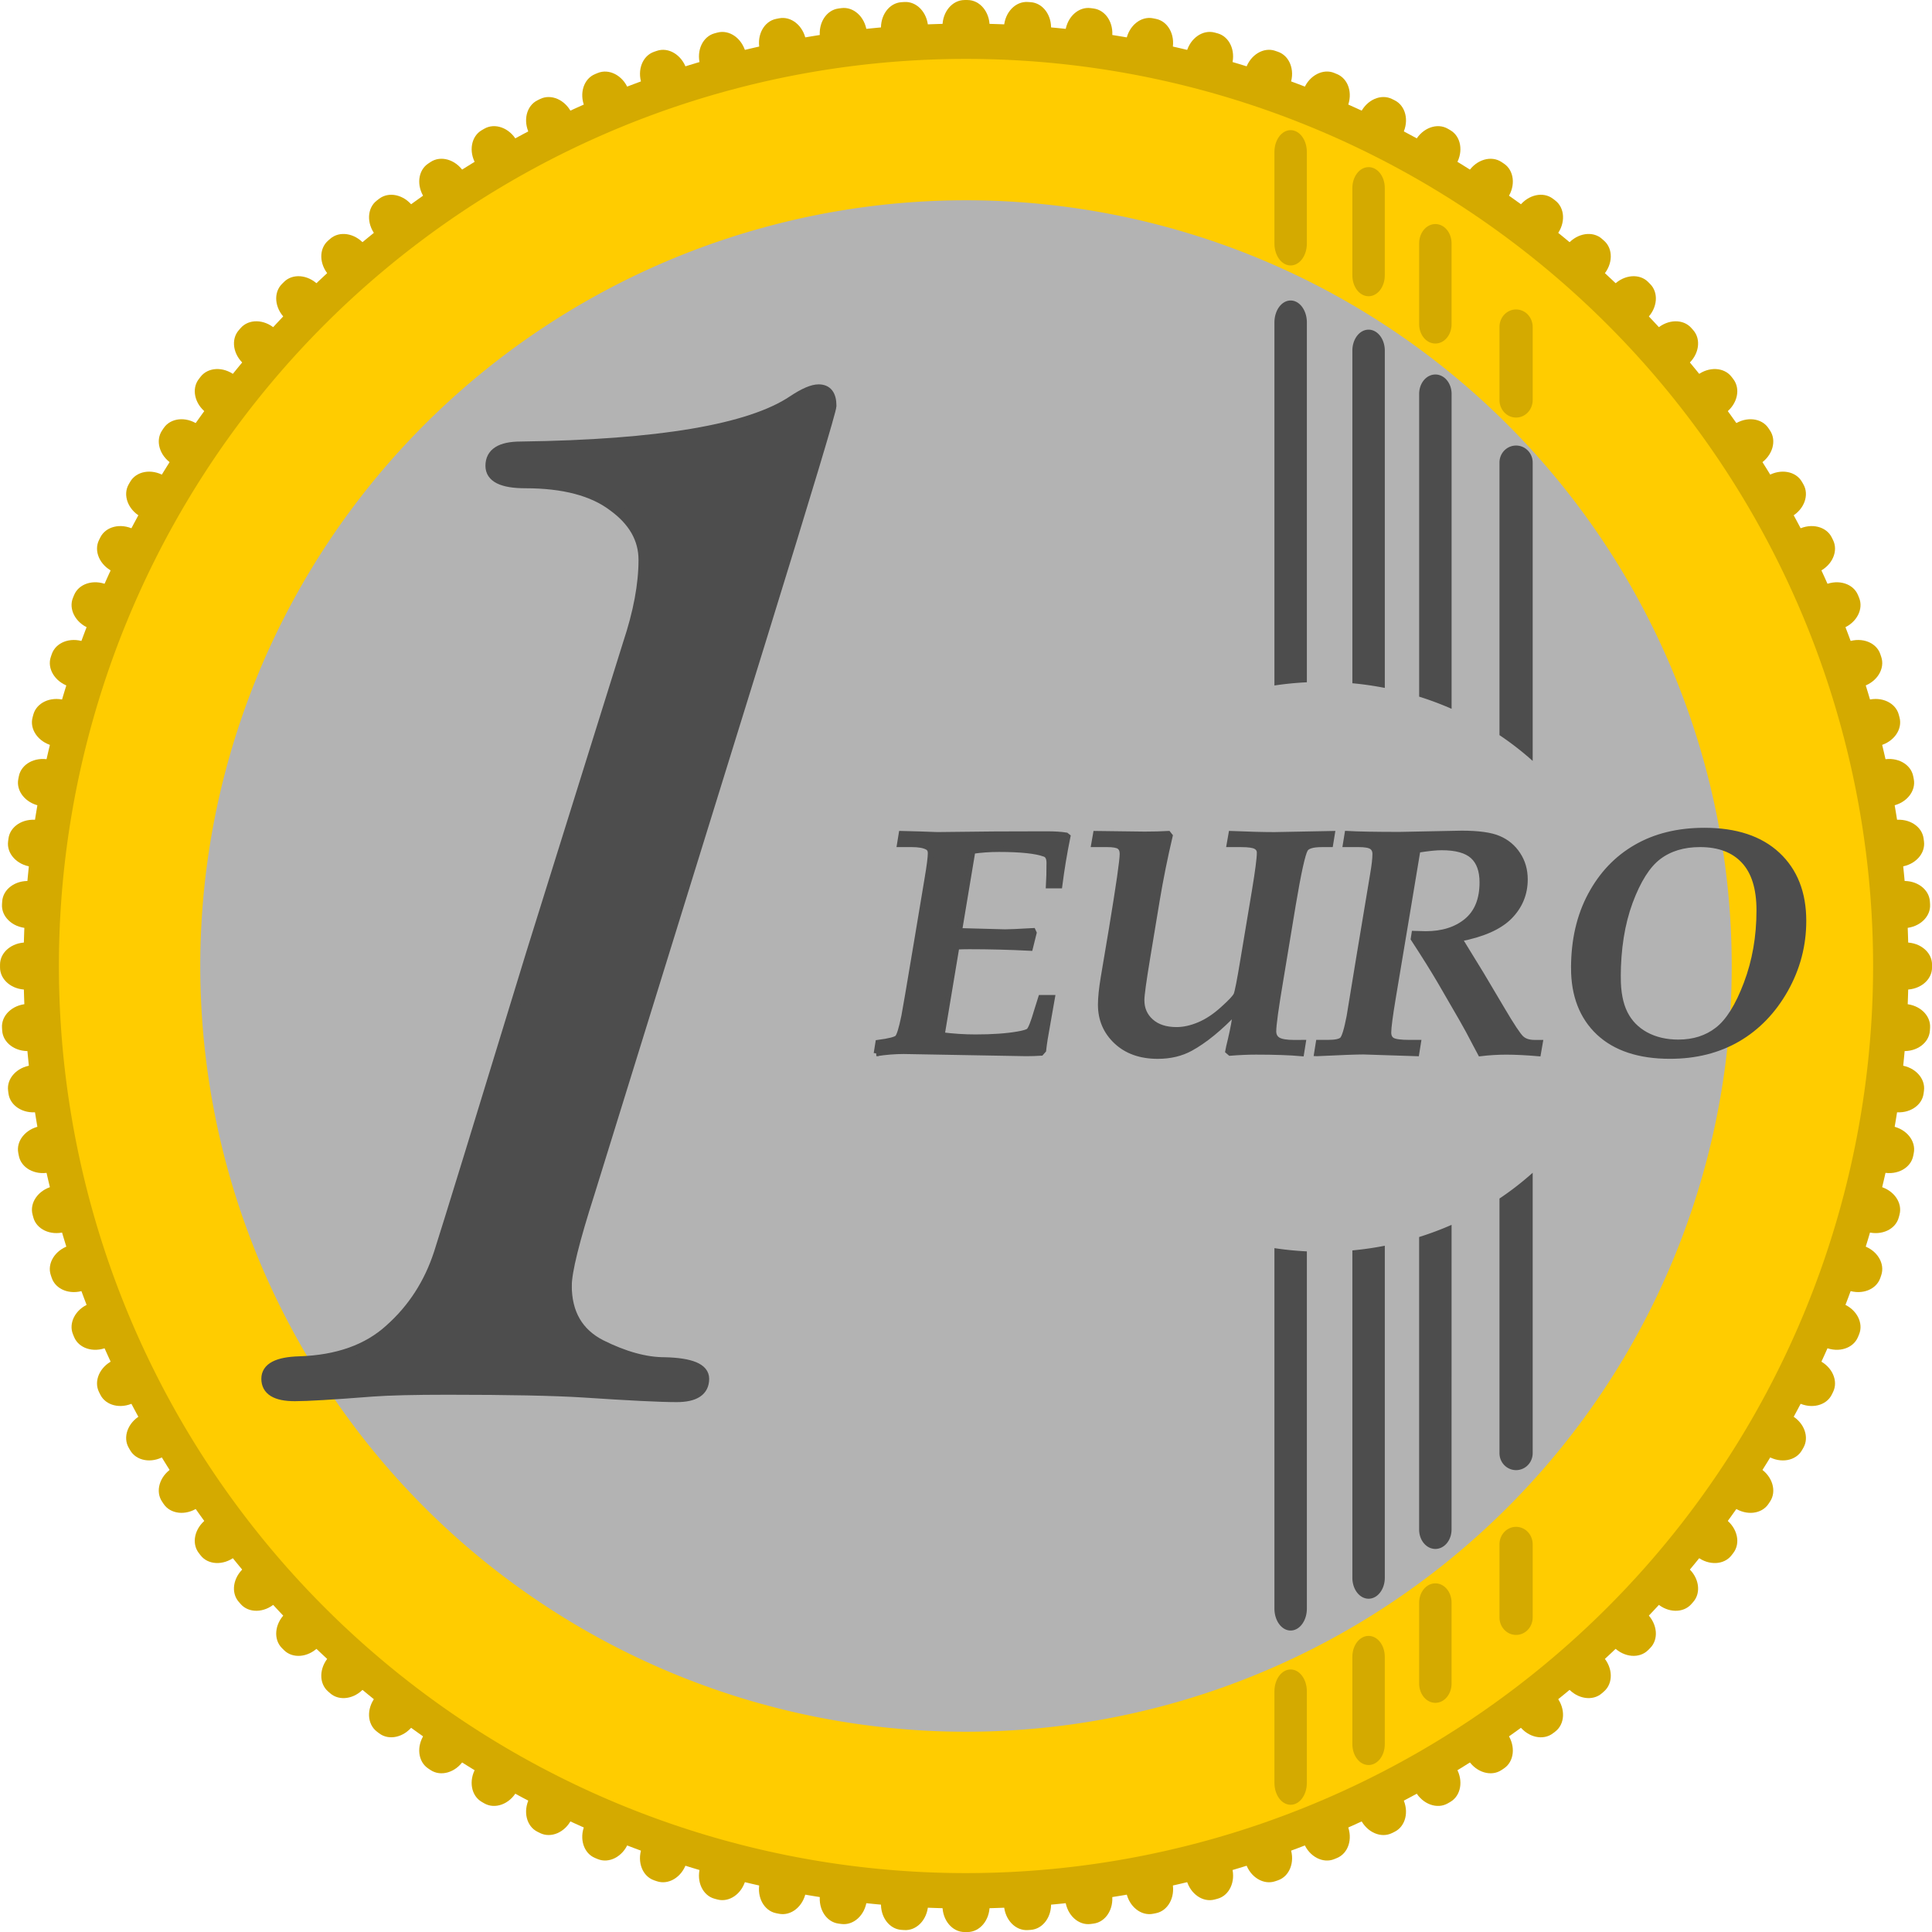<?xml version="1.0" encoding="UTF-8" standalone="no"?>
<svg xmlns:dc="http://purl.org/dc/elements/1.1/" xmlns:cc="http://creativecommons.org/ns#" xmlns:rdf="http://www.w3.org/1999/02/22-rdf-syntax-ns#" xmlns:svg="http://www.w3.org/2000/svg" xmlns="http://www.w3.org/2000/svg" xmlns:sodipodi="http://sodipodi.sourceforge.net/DTD/sodipodi-0.dtd" xmlns:inkscape="http://www.inkscape.org/namespaces/inkscape" width="300" height="300" viewBox="0 0 79.375 79.375" version="1.1" id="svg8" inkscape:version="1.0 (4035a4fb49, 2020-05-01)" sodipodi:docname="1_Euro.svg">
  <defs id="defs2"/>
  <sodipodi:namedview units="px" id="base" pagecolor="#ffffff" bordercolor="#666666" borderopacity="1.0" inkscape:pageopacity="0.0" inkscape:pageshadow="2" inkscape:zoom="2.8" inkscape:cx="197.68406" inkscape:cy="145.69972" inkscape:document-units="mm" inkscape:current-layer="layer1" inkscape:document-rotation="0" showgrid="false" inkscape:window-width="1920" inkscape:window-height="1027" inkscape:window-x="1912" inkscape:window-y="-8" inkscape:window-maximized="1"/>
  <g inkscape:label="Ebene 1" inkscape:groupmode="layer" id="layer1">
    <g id="g1391" style="fill:#d4aa00" transform="matrix(0.968,0,0,0.968,-61.951,-104.059)">
      <g style="fill:#d4aa00;fill-opacity:1" transform="translate(0.5)" id="g1339">
        <path id="rect839" style="fill:#d4aa00;fill-opacity:1;stroke-width:0.581;stroke-linecap:round;stroke-linejoin:round" d="m 104.439,107.5 h 0.123 c 0.52,0 0.939,0.496 0.939,1.113 v 79.774 c 0,0.616 -0.419,1.113 -0.939,1.113 h -0.123 c -0.52,0 -0.939,-0.496 -0.939,-1.113 v -79.774 c 0,-0.616 0.419,-1.113 0.939,-1.113 z"/>
        <path id="rect1195" style="fill:#d4aa00;fill-opacity:1;stroke-width:0.581;stroke-linecap:round;stroke-linejoin:round" transform="rotate(3.75)" d="m 113.927,100.347 h 0.123 c 0.52,0 0.939,0.496 0.939,1.113 v 79.774 c 0,0.616 -0.419,1.113 -0.939,1.113 h -0.123 c -0.52,0 -0.939,-0.496 -0.939,-1.113 v -79.774 c 0,-0.616 0.419,-1.113 0.939,-1.113 z"/>
        <path id="rect1197" style="fill:#d4aa00;fill-opacity:1;stroke-width:0.581;stroke-linecap:round;stroke-linejoin:round" transform="rotate(7.5)" d="m 122.928,92.59 h 0.123 c 0.52,0 0.939,0.496 0.939,1.113 v 79.774 c 0,0.616 -0.419,1.113 -0.939,1.113 h -0.123 c -0.52,0 -0.939,-0.496 -0.939,-1.113 v -79.774 c 0,-0.616 0.419,-1.113 0.939,-1.113 z"/>
        <path id="rect1199" style="fill:#d4aa00;fill-opacity:1;stroke-width:0.581;stroke-linecap:round;stroke-linejoin:round" transform="rotate(11.25)" d="m 131.401,84.26 h 0.123 c 0.52,0 0.939,0.496 0.939,1.113 v 79.774 c 0,0.616 -0.419,1.113 -0.939,1.113 h -0.123 c -0.52,0 -0.939,-0.496 -0.939,-1.113 V 85.372 c 0,-0.616 0.419,-1.113 0.939,-1.113 z"/>
        <path id="rect1201" style="fill:#d4aa00;fill-opacity:1;stroke-width:0.581;stroke-linecap:round;stroke-linejoin:round" transform="rotate(15)" d="m 139.312,75.393 h 0.123 c 0.52,0 0.939,0.496 0.939,1.113 v 79.774 c 0,0.616 -0.419,1.113 -0.939,1.113 h -0.123 c -0.52,0 -0.939,-0.496 -0.939,-1.113 V 76.506 c 0,-0.616 0.419,-1.113 0.939,-1.113 z"/>
        <path id="rect1203" style="fill:#d4aa00;fill-opacity:1;stroke-width:0.581;stroke-linecap:round;stroke-linejoin:round" transform="rotate(18.75)" d="m 146.626,66.029 h 0.123 c 0.52,0 0.939,0.496 0.939,1.113 v 79.774 c 0,0.616 -0.419,1.113 -0.939,1.113 h -0.123 c -0.52,0 -0.939,-0.496 -0.939,-1.113 V 67.141 c 0,-0.616 0.419,-1.113 0.939,-1.113 z"/>
        <path id="rect1205" style="fill:#d4aa00;fill-opacity:1;stroke-width:0.581;stroke-linecap:round;stroke-linejoin:round" transform="rotate(22.5)" d="m 153.312,56.206 h 0.123 c 0.52,0 0.939,0.496 0.939,1.113 v 79.774 c 0,0.617 -0.419,1.113 -0.939,1.113 h -0.123 c -0.52,0 -0.939,-0.496 -0.939,-1.113 V 57.318 c 0,-0.616 0.419,-1.113 0.939,-1.113 z"/>
        <path id="rect1207" style="fill:#d4aa00;fill-opacity:1;stroke-width:0.581;stroke-linecap:round;stroke-linejoin:round" transform="rotate(26.25)" d="m 159.342,45.966 h 0.123 c 0.52,0 0.939,0.496 0.939,1.113 v 79.774 c 0,0.616 -0.419,1.113 -0.939,1.113 h -0.123 c -0.52,0 -0.939,-0.496 -0.939,-1.113 V 47.079 c 0,-0.616 0.419,-1.113 0.939,-1.113 z"/>
        <path id="rect1209" style="fill:#d4aa00;fill-opacity:1;stroke-width:0.581;stroke-linecap:round;stroke-linejoin:round" transform="rotate(30)" d="m 164.688,35.355 h 0.123 c 0.52,0 0.939,0.496 0.939,1.113 v 79.774 c 0,0.616 -0.419,1.113 -0.939,1.113 h -0.123 c -0.52,0 -0.939,-0.496 -0.939,-1.113 V 36.468 c 0,-0.616 0.419,-1.113 0.939,-1.113 z"/>
        <path id="rect1211" style="fill:#d4aa00;fill-opacity:1;stroke-width:0.581;stroke-linecap:round;stroke-linejoin:round" transform="rotate(33.75)" d="m 169.329,24.416 h 0.123 c 0.52,0 0.939,0.496 0.939,1.113 v 79.774 c 0,0.616 -0.419,1.113 -0.939,1.113 h -0.123 c -0.52,0 -0.939,-0.496 -0.939,-1.113 V 25.529 c 0,-0.616 0.419,-1.113 0.939,-1.113 z"/>
        <path id="rect1213" style="fill:#d4aa00;fill-opacity:1;stroke-width:0.581;stroke-linecap:round;stroke-linejoin:round" transform="rotate(37.5)" d="m 173.245,13.197 h 0.123 c 0.52,0 0.939,0.496 0.939,1.113 v 79.774 c 0,0.616 -0.419,1.113 -0.939,1.113 h -0.123 c -0.52,0 -0.939,-0.496 -0.939,-1.113 V 14.31 c 0,-0.616 0.419,-1.113 0.939,-1.113 z"/>
        <path id="rect1215" style="fill:#d4aa00;fill-opacity:1;stroke-width:0.581;stroke-linecap:round;stroke-linejoin:round" transform="rotate(41.25)" d="m 176.419,1.747 h 0.123 c 0.52,0 0.939,0.496 0.939,1.113 V 82.634 c 0,0.616 -0.419,1.113 -0.939,1.113 h -0.123 c -0.52,0 -0.939,-0.496 -0.939,-1.113 V 2.859 c 0,-0.616 0.419,-1.113 0.939,-1.113 z"/>
        <path id="rect1217" style="fill:#d4aa00;fill-opacity:1;stroke-width:0.581;stroke-linecap:round;stroke-linejoin:round" transform="rotate(45)" d="m 178.837,-9.887 h 0.123 c 0.52,0 0.939,0.496 0.939,1.113 V 71 c 0,0.616 -0.419,1.113 -0.939,1.113 h -0.123 c -0.52,0 -0.939,-0.496 -0.939,-1.113 V -8.775 c 0,-0.616 0.419,-1.113 0.939,-1.113 z"/>
        <path id="rect1219" style="fill:#d4aa00;fill-opacity:1;stroke-width:0.581;stroke-linecap:round;stroke-linejoin:round" transform="rotate(48.75)" d="m 180.488,-21.654 h 0.123 c 0.52,0 0.939,0.496 0.939,1.113 v 79.774 c 0,0.616 -0.419,1.113 -0.939,1.113 h -0.123 c -0.52,0 -0.939,-0.496 -0.939,-1.113 v -79.774 c 0,-0.616 0.419,-1.113 0.939,-1.113 z"/>
        <path id="rect1221" style="fill:#d4aa00;fill-opacity:1;stroke-width:0.581;stroke-linecap:round;stroke-linejoin:round" transform="rotate(52.5)" d="m 181.367,-33.504 h 0.123 c 0.52,0 0.939,0.496 0.939,1.113 v 79.774 c 0,0.616 -0.419,1.113 -0.939,1.113 h -0.123 c -0.52,0 -0.939,-0.496 -0.939,-1.113 v -79.774 c 0,-0.616 0.419,-1.113 0.939,-1.113 z"/>
        <path id="rect1223" style="fill:#d4aa00;fill-opacity:1;stroke-width:0.581;stroke-linecap:round;stroke-linejoin:round" transform="rotate(56.25)" d="m 181.469,-45.386 h 0.123 c 0.52,0 0.939,0.496 0.939,1.113 v 79.774 c 0,0.616 -0.419,1.113 -0.939,1.113 h -0.123 c -0.52,0 -0.939,-0.496 -0.939,-1.113 v -79.774 c 0,-0.616 0.419,-1.113 0.939,-1.113 z"/>
        <path id="rect1225" style="fill:#d4aa00;fill-opacity:1;stroke-width:0.581;stroke-linecap:round;stroke-linejoin:round" transform="rotate(60)" d="m 180.793,-57.25 h 0.123 c 0.52,0 0.939,0.496 0.939,1.113 v 79.774 c 0,0.616 -0.419,1.113 -0.939,1.113 h -0.123 c -0.52,0 -0.939,-0.496 -0.939,-1.113 v -79.774 c 0,-0.616 0.419,-1.113 0.939,-1.113 z"/>
        <path id="rect1227" style="fill:#d4aa00;fill-opacity:1;stroke-width:0.581;stroke-linecap:round;stroke-linejoin:round" transform="rotate(63.75)" d="m 179.343,-69.043 h 0.123 c 0.52,0 0.939,0.496 0.939,1.113 v 79.774 c 0,0.616 -0.419,1.113 -0.939,1.113 h -0.123 c -0.52,0 -0.939,-0.496 -0.939,-1.113 v -79.774 c 0,-0.616 0.419,-1.113 0.939,-1.113 z"/>
        <path id="rect1229" style="fill:#d4aa00;fill-opacity:1;stroke-width:0.581;stroke-linecap:round;stroke-linejoin:round" transform="rotate(67.5)" d="m 177.125,-80.717 h 0.123 c 0.52,0 0.939,0.496 0.939,1.113 V 0.17 c 0,0.616 -0.419,1.113 -0.939,1.113 h -0.123 c -0.52,0 -0.939,-0.496 -0.939,-1.113 V -79.604 c 0,-0.616 0.419,-1.113 0.939,-1.113 z"/>
        <path id="rect1231" style="fill:#d4aa00;fill-opacity:1;stroke-width:0.581;stroke-linecap:round;stroke-linejoin:round" transform="rotate(71.25)" d="m 174.148,-92.22 h 0.123 c 0.52,0 0.939,0.496 0.939,1.113 v 79.774 c 0,0.616 -0.419,1.113 -0.939,1.113 h -0.123 c -0.52,0 -0.939,-0.496 -0.939,-1.113 V -91.108 c 0,-0.616 0.419,-1.113 0.939,-1.113 z"/>
        <path id="rect1233" style="fill:#d4aa00;fill-opacity:1;stroke-width:0.581;stroke-linecap:round;stroke-linejoin:round" transform="rotate(75)" d="m 170.425,-103.505 h 0.123 c 0.52,0 0.939,0.496 0.939,1.113 v 79.774 c 0,0.616 -0.419,1.113 -0.939,1.113 h -0.123 c -0.52,0 -0.939,-0.496 -0.939,-1.113 v -79.774 c 0,-0.616 0.419,-1.113 0.939,-1.113 z"/>
        <path id="rect1235" style="fill:#d4aa00;fill-opacity:1;stroke-width:0.581;stroke-linecap:round;stroke-linejoin:round" transform="rotate(78.75)" d="m 165.972,-114.521 h 0.123 c 0.52,0 0.939,0.496 0.939,1.113 v 79.774 c 0,0.616 -0.419,1.113 -0.939,1.113 h -0.123 c -0.52,0 -0.939,-0.496 -0.939,-1.113 v -79.774 c 0,-0.616 0.419,-1.113 0.939,-1.113 z"/>
        <path id="rect1237" style="fill:#d4aa00;fill-opacity:1;stroke-width:0.581;stroke-linecap:round;stroke-linejoin:round" transform="rotate(82.5)" d="m 160.808,-125.223 h 0.123 c 0.52,0 0.939,0.496 0.939,1.113 v 79.774 c 0,0.616 -0.419,1.113 -0.939,1.113 h -0.123 c -0.52,0 -0.939,-0.496 -0.939,-1.113 v -79.774 c 0,-0.616 0.419,-1.113 0.939,-1.113 z"/>
        <path id="rect1239" style="fill:#d4aa00;fill-opacity:1;stroke-width:0.581;stroke-linecap:round;stroke-linejoin:round" transform="rotate(86.25)" d="m 154.955,-135.564 h 0.123 c 0.52,0 0.939,0.496 0.939,1.113 v 79.774 c 0,0.616 -0.419,1.113 -0.939,1.113 h -0.123 c -0.52,0 -0.939,-0.496 -0.939,-1.113 v -79.774 c 0,-0.616 0.419,-1.113 0.939,-1.113 z"/>
        <path id="rect1241" style="fill:#d4aa00;fill-opacity:1;stroke-width:0.581;stroke-linecap:round;stroke-linejoin:round" transform="rotate(90)" d="m 148.439,-145.5 h 0.123 c 0.52,0 0.939,0.496 0.939,1.113 v 79.774 c 0,0.616 -0.419,1.113 -0.939,1.113 h -0.123 c -0.52,0 -0.939,-0.496 -0.939,-1.113 v -79.774 c 0,-0.616 0.419,-1.113 0.939,-1.113 z"/>
        <path id="rect1243" style="fill:#d4aa00;fill-opacity:1;stroke-width:0.581;stroke-linecap:round;stroke-linejoin:round" transform="rotate(93.75)" d="m 141.286,-154.989 h 0.123 c 0.52,0 0.939,0.496 0.939,1.113 v 79.774 c 0,0.616 -0.419,1.113 -0.939,1.113 h -0.123 c -0.52,0 -0.939,-0.496 -0.939,-1.113 v -79.774 c 0,-0.616 0.419,-1.113 0.939,-1.113 z"/>
        <path id="rect1245" style="fill:#d4aa00;fill-opacity:1;stroke-width:0.581;stroke-linecap:round;stroke-linejoin:round" transform="rotate(97.5)" d="m 133.528,-163.989 h 0.123 c 0.52,0 0.939,0.496 0.939,1.113 v 79.774 c 0,0.616 -0.419,1.113 -0.939,1.113 h -0.123 c -0.52,0 -0.939,-0.496 -0.939,-1.113 v -79.774 c 0,-0.616 0.419,-1.113 0.939,-1.113 z"/>
        <path id="rect1247" style="fill:#d4aa00;fill-opacity:1;stroke-width:0.581;stroke-linecap:round;stroke-linejoin:round" transform="rotate(101.25)" d="m 125.198,-172.463 h 0.123 c 0.52,0 0.939,0.496 0.939,1.113 v 79.774 c 0,0.616 -0.419,1.113 -0.939,1.113 h -0.123 c -0.52,0 -0.939,-0.496 -0.939,-1.113 V -171.35 c 0,-0.616 0.419,-1.113 0.939,-1.113 z"/>
        <path id="rect1249" style="fill:#d4aa00;fill-opacity:1;stroke-width:0.581;stroke-linecap:round;stroke-linejoin:round" transform="rotate(105)" d="m 116.332,-180.374 h 0.123 c 0.52,0 0.939,0.496 0.939,1.113 v 79.774 c 0,0.616 -0.419,1.113 -0.939,1.113 h -0.123 c -0.52,0 -0.939,-0.496 -0.939,-1.113 V -179.261 c 0,-0.616 0.419,-1.113 0.939,-1.113 z"/>
        <path id="rect1251" style="fill:#d4aa00;fill-opacity:1;stroke-width:0.581;stroke-linecap:round;stroke-linejoin:round" transform="rotate(108.75)" d="m 106.967,-187.688 h 0.123 c 0.52,0 0.939,0.496 0.939,1.113 v 79.774 c 0,0.616 -0.419,1.113 -0.939,1.113 h -0.123 c -0.52,0 -0.939,-0.496 -0.939,-1.113 v -79.774 c 0,-0.616 0.419,-1.113 0.939,-1.113 z"/>
        <path id="rect1253" style="fill:#d4aa00;fill-opacity:1;stroke-width:0.581;stroke-linecap:round;stroke-linejoin:round" transform="rotate(112.5)" d="m 97.144,-194.374 h 0.123 c 0.52,0 0.939,0.496 0.939,1.113 v 79.774 c 0,0.616 -0.419,1.113 -0.939,1.113 h -0.123 c -0.52,0 -0.939,-0.496 -0.939,-1.113 v -79.774 c 0,-0.616 0.419,-1.113 0.939,-1.113 z"/>
        <path id="rect1255" style="fill:#d4aa00;fill-opacity:1;stroke-width:0.581;stroke-linecap:round;stroke-linejoin:round" transform="rotate(116.25)" d="m 86.905,-200.403 h 0.123 c 0.52,0 0.939,0.496 0.939,1.113 v 79.774 c 0,0.616 -0.419,1.113 -0.939,1.113 h -0.123 c -0.52,0 -0.939,-0.496 -0.939,-1.113 v -79.774 c 0,-0.616 0.419,-1.113 0.939,-1.113 z"/>
        <path id="rect1257" style="fill:#d4aa00;fill-opacity:1;stroke-width:0.581;stroke-linecap:round;stroke-linejoin:round" transform="rotate(120)" d="m 76.293,-205.75 h 0.123 c 0.52,0 0.939,0.496 0.939,1.113 v 79.774 c 0,0.617 -0.419,1.113 -0.939,1.113 H 76.293 c -0.52,0 -0.939,-0.496 -0.939,-1.113 v -79.774 c 0,-0.617 0.419,-1.113 0.939,-1.113 z"/>
        <path id="rect1259" style="fill:#d4aa00;fill-opacity:1;stroke-width:0.581;stroke-linecap:round;stroke-linejoin:round" transform="rotate(123.75)" d="m 65.355,-210.391 h 0.123 c 0.52,0 0.939,0.496 0.939,1.113 v 79.774 c 0,0.616 -0.419,1.113 -0.939,1.113 h -0.123 c -0.52,0 -0.939,-0.496 -0.939,-1.113 v -79.774 c 0,-0.616 0.419,-1.113 0.939,-1.113 z"/>
        <path id="rect1261" style="fill:#d4aa00;fill-opacity:1;stroke-width:0.581;stroke-linecap:round;stroke-linejoin:round" transform="rotate(127.5)" d="m 54.136,-214.307 h 0.123 c 0.52,0 0.939,0.496 0.939,1.113 v 79.774 c 0,0.617 -0.419,1.113 -0.939,1.113 h -0.123 c -0.52,0 -0.939,-0.496 -0.939,-1.113 v -79.774 c 0,-0.616 0.419,-1.113 0.939,-1.113 z"/>
        <path id="rect1263" style="fill:#d4aa00;fill-opacity:1;stroke-width:0.581;stroke-linecap:round;stroke-linejoin:round" transform="rotate(131.25)" d="m 42.685,-217.48 h 0.123 c 0.52,0 0.939,0.496 0.939,1.113 v 79.774 c 0,0.616 -0.419,1.113 -0.939,1.113 h -0.123 c -0.52,0 -0.939,-0.496 -0.939,-1.113 v -79.774 c 0,-0.616 0.419,-1.113 0.939,-1.113 z"/>
        <path id="rect1265" style="fill:#d4aa00;fill-opacity:1;stroke-width:0.581;stroke-linecap:round;stroke-linejoin:round" transform="rotate(135)" d="m 31.051,-219.898 h 0.123 c 0.52,0 0.939,0.496 0.939,1.113 v 79.774 c 0,0.616 -0.419,1.113 -0.939,1.113 h -0.123 c -0.52,0 -0.939,-0.496 -0.939,-1.113 v -79.774 c 0,-0.617 0.419,-1.113 0.939,-1.113 z"/>
        <path id="rect1267" style="fill:#d4aa00;fill-opacity:1;stroke-width:0.581;stroke-linecap:round;stroke-linejoin:round" transform="rotate(138.75)" d="m 19.284,-221.55 h 0.123 c 0.52,0 0.939,0.496 0.939,1.113 v 79.774 c 0,0.616 -0.419,1.113 -0.939,1.113 h -0.123 c -0.52,0 -0.939,-0.496 -0.939,-1.113 v -79.774 c 0,-0.617 0.419,-1.113 0.939,-1.113 z"/>
        <path id="rect1269" style="fill:#d4aa00;fill-opacity:1;stroke-width:0.581;stroke-linecap:round;stroke-linejoin:round" transform="rotate(142.5)" d="m 7.434,-222.429 h 0.123 c 0.52,0 0.939,0.496 0.939,1.113 v 79.774 c 0,0.616 -0.419,1.113 -0.939,1.113 h -0.123 c -0.52,0 -0.939,-0.496 -0.939,-1.113 v -79.774 c 0,-0.616 0.419,-1.113 0.939,-1.113 z"/>
        <path id="rect1271" style="fill:#d4aa00;fill-opacity:1;stroke-width:0.581;stroke-linecap:round;stroke-linejoin:round" transform="rotate(146.25)" d="m -4.448,-222.53 h 0.123 c 0.52,0 0.939,0.496 0.939,1.113 v 79.774 c 0,0.616 -0.419,1.113 -0.939,1.113 h -0.123 c -0.52,0 -0.939,-0.496 -0.939,-1.113 v -79.774 c 0,-0.616 0.419,-1.113 0.939,-1.113 z"/>
        <path id="rect1273" style="fill:#d4aa00;fill-opacity:1;stroke-width:0.581;stroke-linecap:round;stroke-linejoin:round" transform="rotate(150)" d="m -16.311,-221.855 h 0.123 c 0.52,0 0.939,0.496 0.939,1.113 v 79.774 c 0,0.616 -0.419,1.113 -0.939,1.113 h -0.123 c -0.52,0 -0.939,-0.496 -0.939,-1.113 v -79.774 c 0,-0.616 0.419,-1.113 0.939,-1.113 z"/>
        <path id="rect1275" style="fill:#d4aa00;fill-opacity:1;stroke-width:0.581;stroke-linecap:round;stroke-linejoin:round" transform="rotate(153.75)" d="m -28.105,-220.405 h 0.123 c 0.52,0 0.939,0.496 0.939,1.113 v 79.774 c 0,0.616 -0.419,1.113 -0.939,1.113 h -0.123 c -0.52,0 -0.939,-0.496 -0.939,-1.113 v -79.774 c 0,-0.616 0.419,-1.113 0.939,-1.113 z"/>
        <path id="rect1277" style="fill:#d4aa00;fill-opacity:1;stroke-width:0.581;stroke-linecap:round;stroke-linejoin:round" transform="rotate(157.5)" d="m -39.778,-218.187 h 0.123 c 0.52,0 0.939,0.496 0.939,1.113 v 79.774 c 0,0.617 -0.419,1.113 -0.939,1.113 h -0.123 c -0.52,0 -0.939,-0.496 -0.939,-1.113 v -79.774 c 0,-0.617 0.419,-1.113 0.939,-1.113 z"/>
        <path id="rect1279" style="fill:#d4aa00;fill-opacity:1;stroke-width:0.581;stroke-linecap:round;stroke-linejoin:round" transform="rotate(161.25)" d="m -51.282,-215.21 h 0.123 c 0.52,0 0.939,0.496 0.939,1.113 v 79.774 c 0,0.616 -0.419,1.113 -0.939,1.113 h -0.123 c -0.52,0 -0.939,-0.496 -0.939,-1.113 v -79.774 c 0,-0.616 0.419,-1.113 0.939,-1.113 z"/>
        <path id="rect1281" style="fill:#d4aa00;fill-opacity:1;stroke-width:0.581;stroke-linecap:round;stroke-linejoin:round" transform="rotate(165)" d="m -62.566,-211.487 h 0.123 c 0.52,0 0.939,0.496 0.939,1.113 v 79.774 c 0,0.616 -0.419,1.113 -0.939,1.113 h -0.123 c -0.52,0 -0.939,-0.496 -0.939,-1.113 v -79.774 c 0,-0.616 0.419,-1.113 0.939,-1.113 z"/>
        <path id="rect1283" style="fill:#d4aa00;fill-opacity:1;stroke-width:0.581;stroke-linecap:round;stroke-linejoin:round" transform="rotate(168.75)" d="m -73.583,-207.034 h 0.123 c 0.52,0 0.939,0.496 0.939,1.113 v 79.774 c 0,0.617 -0.419,1.113 -0.939,1.113 h -0.123 c -0.52,0 -0.939,-0.496 -0.939,-1.113 v -79.774 c 0,-0.617 0.419,-1.113 0.939,-1.113 z"/>
        <path id="rect1285" style="fill:#d4aa00;fill-opacity:1;stroke-width:0.581;stroke-linecap:round;stroke-linejoin:round" transform="rotate(172.5)" d="m -84.284,-201.87 h 0.123 c 0.52,0 0.939,0.496 0.939,1.113 v 79.774 c 0,0.616 -0.419,1.113 -0.939,1.113 h -0.123 c -0.52,0 -0.939,-0.496 -0.939,-1.113 v -79.774 c 0,-0.616 0.419,-1.113 0.939,-1.113 z"/>
        <path id="rect1287" style="fill:#d4aa00;fill-opacity:1;stroke-width:0.581;stroke-linecap:round;stroke-linejoin:round" transform="rotate(176.25)" d="m -94.625,-196.017 h 0.123 c 0.52,0 0.939,0.496 0.939,1.113 v 79.774 c 0,0.616 -0.419,1.113 -0.939,1.113 h -0.123 c -0.52,0 -0.939,-0.496 -0.939,-1.113 v -79.774 c 0,-0.616 0.419,-1.113 0.939,-1.113 z"/>
      </g>
      <path id="path1289" style="fill:#d4aa00;stroke-width:4.535;stroke-linecap:round;stroke-linejoin:round" d="m 145,148.5 a 40,40 0 0 1 -40,40 40,40 0 0 1 -40,-40 40,40 0 0 1 40,-40 40,40 0 0 1 40,40"/>
    </g>
    <path id="path1399" style="fill:#ffcc00;fill-opacity:1;stroke-width:1.623;stroke-linecap:round;stroke-linejoin:round" d="M 76.955,39.688 A 37.268,37.268 0 0 1 39.688,76.955 37.268,37.268 0 0 1 2.42,39.688 37.268,37.268 0 0 1 39.688,2.42 37.268,37.268 0 0 1 76.955,39.688"/>
    <path id="path1393" style="fill:#b3b3b3;fill-opacity:1;stroke-width:1.48;stroke-linecap:round;stroke-linejoin:round" d="M 71.147,39.688 A 31.46,31.46 0 0 1 39.688,71.147 31.46,31.46 0 0 1 8.228,39.688 31.46,31.46 0 0 1 39.688,8.228 31.46,31.46 0 0 1 71.147,39.688"/>
    <path id="rect1409" style="fill:#4d4d4d;fill-opacity:1;stroke-width:1.007;stroke-linecap:round;stroke-linejoin:round" d="m 53.025,12.346 c -0.369,0 -0.666,0.403 -0.666,0.904 v 14.913 a 12.483,11.707 0 0 1 1.333,-0.132 V 13.25 c 0,-0.501 -0.298,-0.904 -0.667,-0.904 z m -0.666,38.934 v 14.805 c 0,0.501 0.297,0.904 0.666,0.904 0.369,0 0.667,-0.403 0.667,-0.904 V 51.412 a 12.483,11.707 0 0 1 -1.333,-0.133 z"/>
    <path d="m 53.025,5.347 c 0.369,0 0.666,0.402 0.666,0.9 v 3.759 c 0,0.499 -0.297,0.9 -0.666,0.9 -0.369,0 -0.666,-0.402 -0.666,-0.9 V 6.247 c 0,-0.499 0.297,-0.9 0.666,-0.9 z" style="fill:#d4aa00;fill-opacity:1;stroke-width:0.321;stroke-linecap:round;stroke-linejoin:round" id="rect1411"/>
    <path d="m 53.025,68.589 c 0.369,0 0.666,0.402 0.666,0.9 v 3.759 c 0,0.499 -0.297,0.9 -0.666,0.9 -0.369,0 -0.666,-0.402 -0.666,-0.9 v -3.759 c 0,-0.499 0.297,-0.9 0.666,-0.9 z" style="fill:#d4aa00;fill-opacity:1;stroke-width:0.321;stroke-linecap:round;stroke-linejoin:round" id="rect1413"/>
    <g aria-label="1" id="text1403" style="font-style:italic;font-variant:normal;font-weight:normal;font-stretch:normal;font-size:77.589px;line-height:1.25;font-family:'Bell MT';-inkscape-font-specification:'Bell MT, Italic';font-variant-ligatures:normal;font-variant-caps:normal;font-variant-numeric:normal;font-variant-east-asian:normal;text-align:start;letter-spacing:0px;word-spacing:0px;writing-mode:lr-tb;direction:ltr;text-anchor:start;fill:#4d4d4d;fill-opacity:1;stroke:#4d4d4d;stroke-width:0.404">
      <path d="m 23.289,52.818 q 0,1.705 1.402,2.425 1.44,0.72 2.614,0.72 1.629,0.038 1.629,0.682 0,0.758 -1.137,0.758 -0.985,0 -3.826,-0.189 -1.819,-0.114 -5.569,-0.114 -2.084,0 -3.107,0.076 -2.425,0.189 -3.182,0.189 -1.174,0 -1.174,-0.72 0,-0.682 1.364,-0.72 2.349,-0.076 3.713,-1.326 1.402,-1.25 2.008,-3.107 0.606,-1.894 3.789,-12.313 l 3.978,-12.729 q 0.644,-1.932 0.644,-3.448 0,-1.288 -1.25,-2.197 -1.25,-0.947 -3.599,-0.947 -1.44,0 -1.44,-0.72 0,-0.796 1.25,-0.796 8.524,-0.114 11.176,-1.894 0.682,-0.455 1.061,-0.455 0.53,0 0.53,0.682 0,0.265 -2.917,9.699 l -7.009,22.618 q -0.947,2.955 -0.947,3.826 z" style="font-style:italic;font-variant:normal;font-weight:normal;font-stretch:normal;font-size:77.589px;font-family:'Bell MT';-inkscape-font-specification:'Bell MT, Italic';font-variant-ligatures:normal;font-variant-caps:normal;font-variant-numeric:normal;font-variant-east-asian:normal;fill:#4d4d4d;fill-opacity:1;stroke:#4d4d4d;stroke-width:0.404" id="path978"/>
    </g>
    <path id="rect1420" style="fill:#4d4d4d;fill-opacity:1;stroke-width:0.984;stroke-linecap:round;stroke-linejoin:round" d="m 56.227,13.544 c -0.369,0 -0.666,0.385 -0.666,0.863 v 13.664 a 12.483,11.707 0 0 1 1.333,0.192 V 14.407 c 0,-0.478 -0.298,-0.863 -0.667,-0.863 z m 0.667,37.636 a 12.483,11.707 0 0 1 -1.333,0.192 v 13.447 c 0,0.478 0.297,0.863 0.666,0.863 0.369,0 0.667,-0.385 0.667,-0.863 z"/>
    <path id="rect1422" style="fill:#d4aa00;fill-opacity:1;stroke-width:0.314;stroke-linecap:round;stroke-linejoin:round" d="m 56.227,6.866 c 0.369,0 0.666,0.383 0.666,0.859 v 3.587 c 0,0.476 -0.297,0.859 -0.666,0.859 -0.369,0 -0.666,-0.383 -0.666,-0.859 V 7.726 c 0,-0.476 0.297,-0.859 0.666,-0.859 z"/>
    <path id="rect1424" style="fill:#d4aa00;fill-opacity:1;stroke-width:0.314;stroke-linecap:round;stroke-linejoin:round" d="m 56.227,67.21 c 0.369,0 0.666,0.383 0.666,0.859 v 3.587 c 0,0.476 -0.297,0.859 -0.666,0.859 -0.369,0 -0.666,-0.383 -0.666,-0.859 V 68.069 c 0,-0.476 0.297,-0.859 0.666,-0.859 z"/>
    <path id="rect1436" style="fill:#4d4d4d;fill-opacity:1;stroke-width:0.947;stroke-linecap:round;stroke-linejoin:round" d="m 58.971,15.386 c -0.369,0 -0.666,0.356 -0.666,0.798 v 12.437 a 12.483,11.707 0 0 1 1.333,0.5 v -12.937 c 0,-0.442 -0.297,-0.798 -0.666,-0.798 z m 0.666,34.936 a 12.483,11.707 0 0 1 -1.333,0.5 v 12.017 c 0,0.442 0.297,0.798 0.666,0.798 0.369,0 0.666,-0.356 0.666,-0.798 z"/>
    <path id="rect1438" style="fill:#d4aa00;fill-opacity:1;stroke-width:0.302;stroke-linecap:round;stroke-linejoin:round" d="m 58.971,9.205 c 0.369,0 0.666,0.355 0.666,0.795 v 3.319 c 0,0.441 -0.297,0.795 -0.666,0.795 -0.369,0 -0.666,-0.355 -0.666,-0.795 v -3.319 c 0,-0.441 0.297,-0.795 0.666,-0.795 z"/>
    <path id="rect1440" style="fill:#d4aa00;fill-opacity:1;stroke-width:0.302;stroke-linecap:round;stroke-linejoin:round" d="m 58.971,65.051 c 0.369,0 0.666,0.355 0.666,0.795 v 3.319 c 0,0.441 -0.297,0.795 -0.666,0.795 -0.369,0 -0.666,-0.355 -0.666,-0.795 V 65.846 c 0,-0.441 0.297,-0.795 0.666,-0.795 z"/>
    <path id="rect1444" style="fill:#4d4d4d;fill-opacity:1;stroke-width:0.894;stroke-linecap:round;stroke-linejoin:round" d="m 62.287,18.305 c -0.378,0 -0.682,0.311 -0.682,0.697 v 11.2 a 12.483,11.707 0 0 1 1.364,1.06 v -12.26 c 0,-0.386 -0.304,-0.697 -0.682,-0.697 z m 0.682,29.877 a 12.483,11.707 0 0 1 -1.364,1.059 v 10.461 c 0,0.386 0.304,0.697 0.682,0.697 0.378,0 0.682,-0.311 0.682,-0.697 z"/>
    <path id="rect1446" style="fill:#d4aa00;fill-opacity:1;stroke-width:0.291;stroke-linecap:round;stroke-linejoin:round" d="m 62.287,12.714 c 0.378,0 0.682,0.321 0.682,0.719 v 3.003 c 0,0.399 -0.304,0.719 -0.682,0.719 -0.378,0 -0.682,-0.321 -0.682,-0.719 v -3.003 c 0,-0.399 0.304,-0.719 0.682,-0.719 z"/>
    <path id="rect1448" style="fill:#d4aa00;fill-opacity:1;stroke-width:0.291;stroke-linecap:round;stroke-linejoin:round" d="m 62.287,62.729 c 0.378,0 0.682,0.321 0.682,0.719 v 3.003 c 0,0.399 -0.304,0.719 -0.682,0.719 -0.378,0 -0.682,-0.321 -0.682,-0.719 v -3.003 c 0,-0.399 0.304,-0.719 0.682,-0.719 z"/>
    <g transform="matrix(1.162,0,0,1.162,-14.909,-7.066)" aria-label="EURO" id="text1407" style="font-style:italic;font-variant:normal;font-weight:bold;font-stretch:normal;font-size:11.324px;line-height:1.25;font-family:'Book Antiqua';-inkscape-font-specification:'Book Antiqua, Bold Italic';font-variant-ligatures:normal;font-variant-caps:normal;font-variant-numeric:normal;font-variant-east-asian:normal;text-align:start;letter-spacing:0px;word-spacing:0px;writing-mode:lr-tb;direction:ltr;text-anchor:start;fill:#4d4d4d;fill-opacity:1;stroke:#4d4d4d;stroke-width:0.194;stroke-miterlimit:4;stroke-dasharray:none;stroke-opacity:1">
      <path d="m 43.818,43.327 0.061,-0.382 q 0.581,-0.077 0.68,-0.171 0.1,-0.094 0.238,-0.769 0.055,-0.276 0.442,-2.593 l 0.382,-2.289 q 0.111,-0.658 0.111,-0.879 0,-0.149 -0.111,-0.21 -0.177,-0.1 -0.57,-0.1 h -0.409 l 0.061,-0.376 0.652,0.017 0.614,0.022 2.035,-0.022 1.825,-0.005 q 0.431,0 0.697,0.044 l 0.055,0.044 q -0.177,0.868 -0.288,1.736 h -0.387 l 0.017,-0.365 0.005,-0.442 q 0,-0.254 -0.16,-0.31 -0.464,-0.171 -1.62,-0.171 -0.487,0 -0.929,0.066 -0.299,1.78 -0.47,2.82 l 1.62,0.044 q 0.21,0 0.984,-0.044 l 0.033,0.072 -0.133,0.536 q -1.095,-0.055 -2.151,-0.055 -0.238,0 -0.448,0.011 l -0.52,3.119 q 0.592,0.077 1.189,0.077 0.896,0 1.498,-0.105 0.321,-0.055 0.393,-0.122 0.1,-0.105 0.276,-0.708 l 0.144,-0.459 h 0.398 l -0.177,1.006 q -0.094,0.498 -0.133,0.852 l -0.083,0.094 q -0.254,0.017 -0.525,0.017 l -4.33,-0.077 q -0.464,0 -0.968,0.077 z" style="font-style:italic;font-variant:normal;font-weight:bold;font-stretch:normal;font-size:11.324px;font-family:'Book Antiqua';-inkscape-font-specification:'Book Antiqua, Bold Italic';font-variant-ligatures:normal;font-variant-caps:normal;font-variant-numeric:normal;font-variant-east-asian:normal;fill:#4d4d4d;fill-opacity:1;stroke:#4d4d4d;stroke-width:0.194;stroke-miterlimit:4;stroke-dasharray:none;stroke-opacity:1" id="path969"/>
      <path d="m 58.902,42.945 -0.061,0.382 q -0.608,-0.055 -1.604,-0.055 -0.42,0 -0.912,0.039 l -0.077,-0.066 q 0.017,-0.1 0.094,-0.415 0.127,-0.536 0.182,-0.99 -0.852,0.896 -1.598,1.305 -0.503,0.276 -1.161,0.276 -0.912,0 -1.465,-0.52 -0.553,-0.52 -0.553,-1.299 0,-0.365 0.1,-0.968 l 0.293,-1.742 q 0.376,-2.278 0.376,-2.621 0,-0.182 -0.111,-0.26 -0.105,-0.077 -0.437,-0.077 h -0.459 l 0.066,-0.376 1.725,0.022 q 0.47,0 0.835,-0.022 l 0.061,0.077 q -0.265,1.122 -0.459,2.278 l -0.332,2.002 q -0.21,1.266 -0.21,1.526 0,0.464 0.332,0.758 0.332,0.293 0.901,0.293 0.382,0 0.802,-0.177 0.42,-0.177 0.835,-0.553 0.42,-0.376 0.476,-0.509 0.061,-0.133 0.249,-1.277 l 0.398,-2.383 q 0.177,-1.067 0.177,-1.36 0,-0.149 -0.127,-0.221 -0.127,-0.077 -0.52,-0.077 h -0.42 l 0.066,-0.376 q 0.951,0.039 1.526,0.039 l 2.04,-0.039 -0.061,0.376 h -0.304 q -0.487,0 -0.586,0.177 -0.144,0.249 -0.431,1.957 l -0.437,2.638 q -0.254,1.504 -0.254,1.836 0,0.205 0.155,0.304 0.16,0.1 0.581,0.1 z" style="font-style:italic;font-variant:normal;font-weight:bold;font-stretch:normal;font-size:11.324px;font-family:'Book Antiqua';-inkscape-font-specification:'Book Antiqua, Bold Italic';font-variant-ligatures:normal;font-variant-caps:normal;font-variant-numeric:normal;font-variant-east-asian:normal;fill:#4d4d4d;fill-opacity:1;stroke:#4d4d4d;stroke-width:0.194;stroke-miterlimit:4;stroke-dasharray:none;stroke-opacity:1" id="path971"/>
      <path d="m 59.389,43.327 0.061,-0.382 h 0.326 q 0.398,0 0.509,-0.105 0.116,-0.105 0.254,-0.824 L 60.899,39.821 61.369,37.001 q 0.083,-0.481 0.083,-0.724 0,-0.177 -0.122,-0.26 -0.122,-0.083 -0.47,-0.083 h -0.453 l 0.061,-0.376 q 0.592,0.033 1.847,0.033 l 2.195,-0.044 q 0.89,0 1.31,0.182 0.426,0.182 0.675,0.564 0.254,0.382 0.254,0.879 0,0.769 -0.547,1.322 -0.547,0.547 -1.769,0.78 l 0.774,1.261 0.735,1.239 q 0.509,0.863 0.675,1.017 0.166,0.155 0.47,0.155 h 0.194 l -0.066,0.382 q -0.641,-0.055 -1.128,-0.055 -0.453,0 -0.912,0.055 l -0.177,-0.332 q -0.249,-0.487 -0.492,-0.907 l -0.752,-1.299 Q 63.398,40.18 62.806,39.273 l 0.028,-0.182 0.404,0.011 q 0.89,0 1.443,-0.453 0.558,-0.459 0.558,-1.371 0,-0.625 -0.337,-0.929 -0.337,-0.304 -1.1,-0.304 -0.304,0 -0.846,0.088 l -0.348,2.09 -0.525,3.141 q -0.16,0.962 -0.16,1.222 0,0.194 0.133,0.276 0.138,0.083 0.608,0.083 h 0.31 l -0.061,0.382 -1.874,-0.061 q -0.376,0 -1.648,0.061 z" style="font-style:italic;font-variant:normal;font-weight:bold;font-stretch:normal;font-size:11.324px;font-family:'Book Antiqua';-inkscape-font-specification:'Book Antiqua, Bold Italic';font-variant-ligatures:normal;font-variant-caps:normal;font-variant-numeric:normal;font-variant-east-asian:normal;fill:#4d4d4d;fill-opacity:1;stroke:#4d4d4d;stroke-width:0.194;stroke-miterlimit:4;stroke-dasharray:none;stroke-opacity:1" id="path973"/>
      <path d="m 68.474,40.307 q 0,-1.471 0.592,-2.577 0.592,-1.106 1.609,-1.692 1.023,-0.592 2.416,-0.592 1.67,0 2.588,0.857 0.918,0.857 0.918,2.339 0,1.294 -0.641,2.433 -0.641,1.134 -1.681,1.742 -1.04,0.603 -2.4,0.603 -1.626,0 -2.516,-0.829 -0.885,-0.835 -0.885,-2.284 z m 1.565,0.337 q 0,0.774 0.243,1.261 0.243,0.487 0.735,0.758 0.498,0.271 1.156,0.271 0.813,0 1.382,-0.442 0.575,-0.442 1.023,-1.631 0.453,-1.194 0.453,-2.593 0,-1.172 -0.547,-1.753 -0.542,-0.581 -1.548,-0.581 -0.874,0 -1.46,0.442 -0.581,0.437 -1.012,1.592 -0.426,1.156 -0.426,2.676 z" style="font-style:italic;font-variant:normal;font-weight:bold;font-stretch:normal;font-size:11.324px;font-family:'Book Antiqua';-inkscape-font-specification:'Book Antiqua, Bold Italic';font-variant-ligatures:normal;font-variant-caps:normal;font-variant-numeric:normal;font-variant-east-asian:normal;fill:#4d4d4d;fill-opacity:1;stroke:#4d4d4d;stroke-width:0.194;stroke-miterlimit:4;stroke-dasharray:none;stroke-opacity:1" id="path975"/>
    </g>
  </g>
</svg>